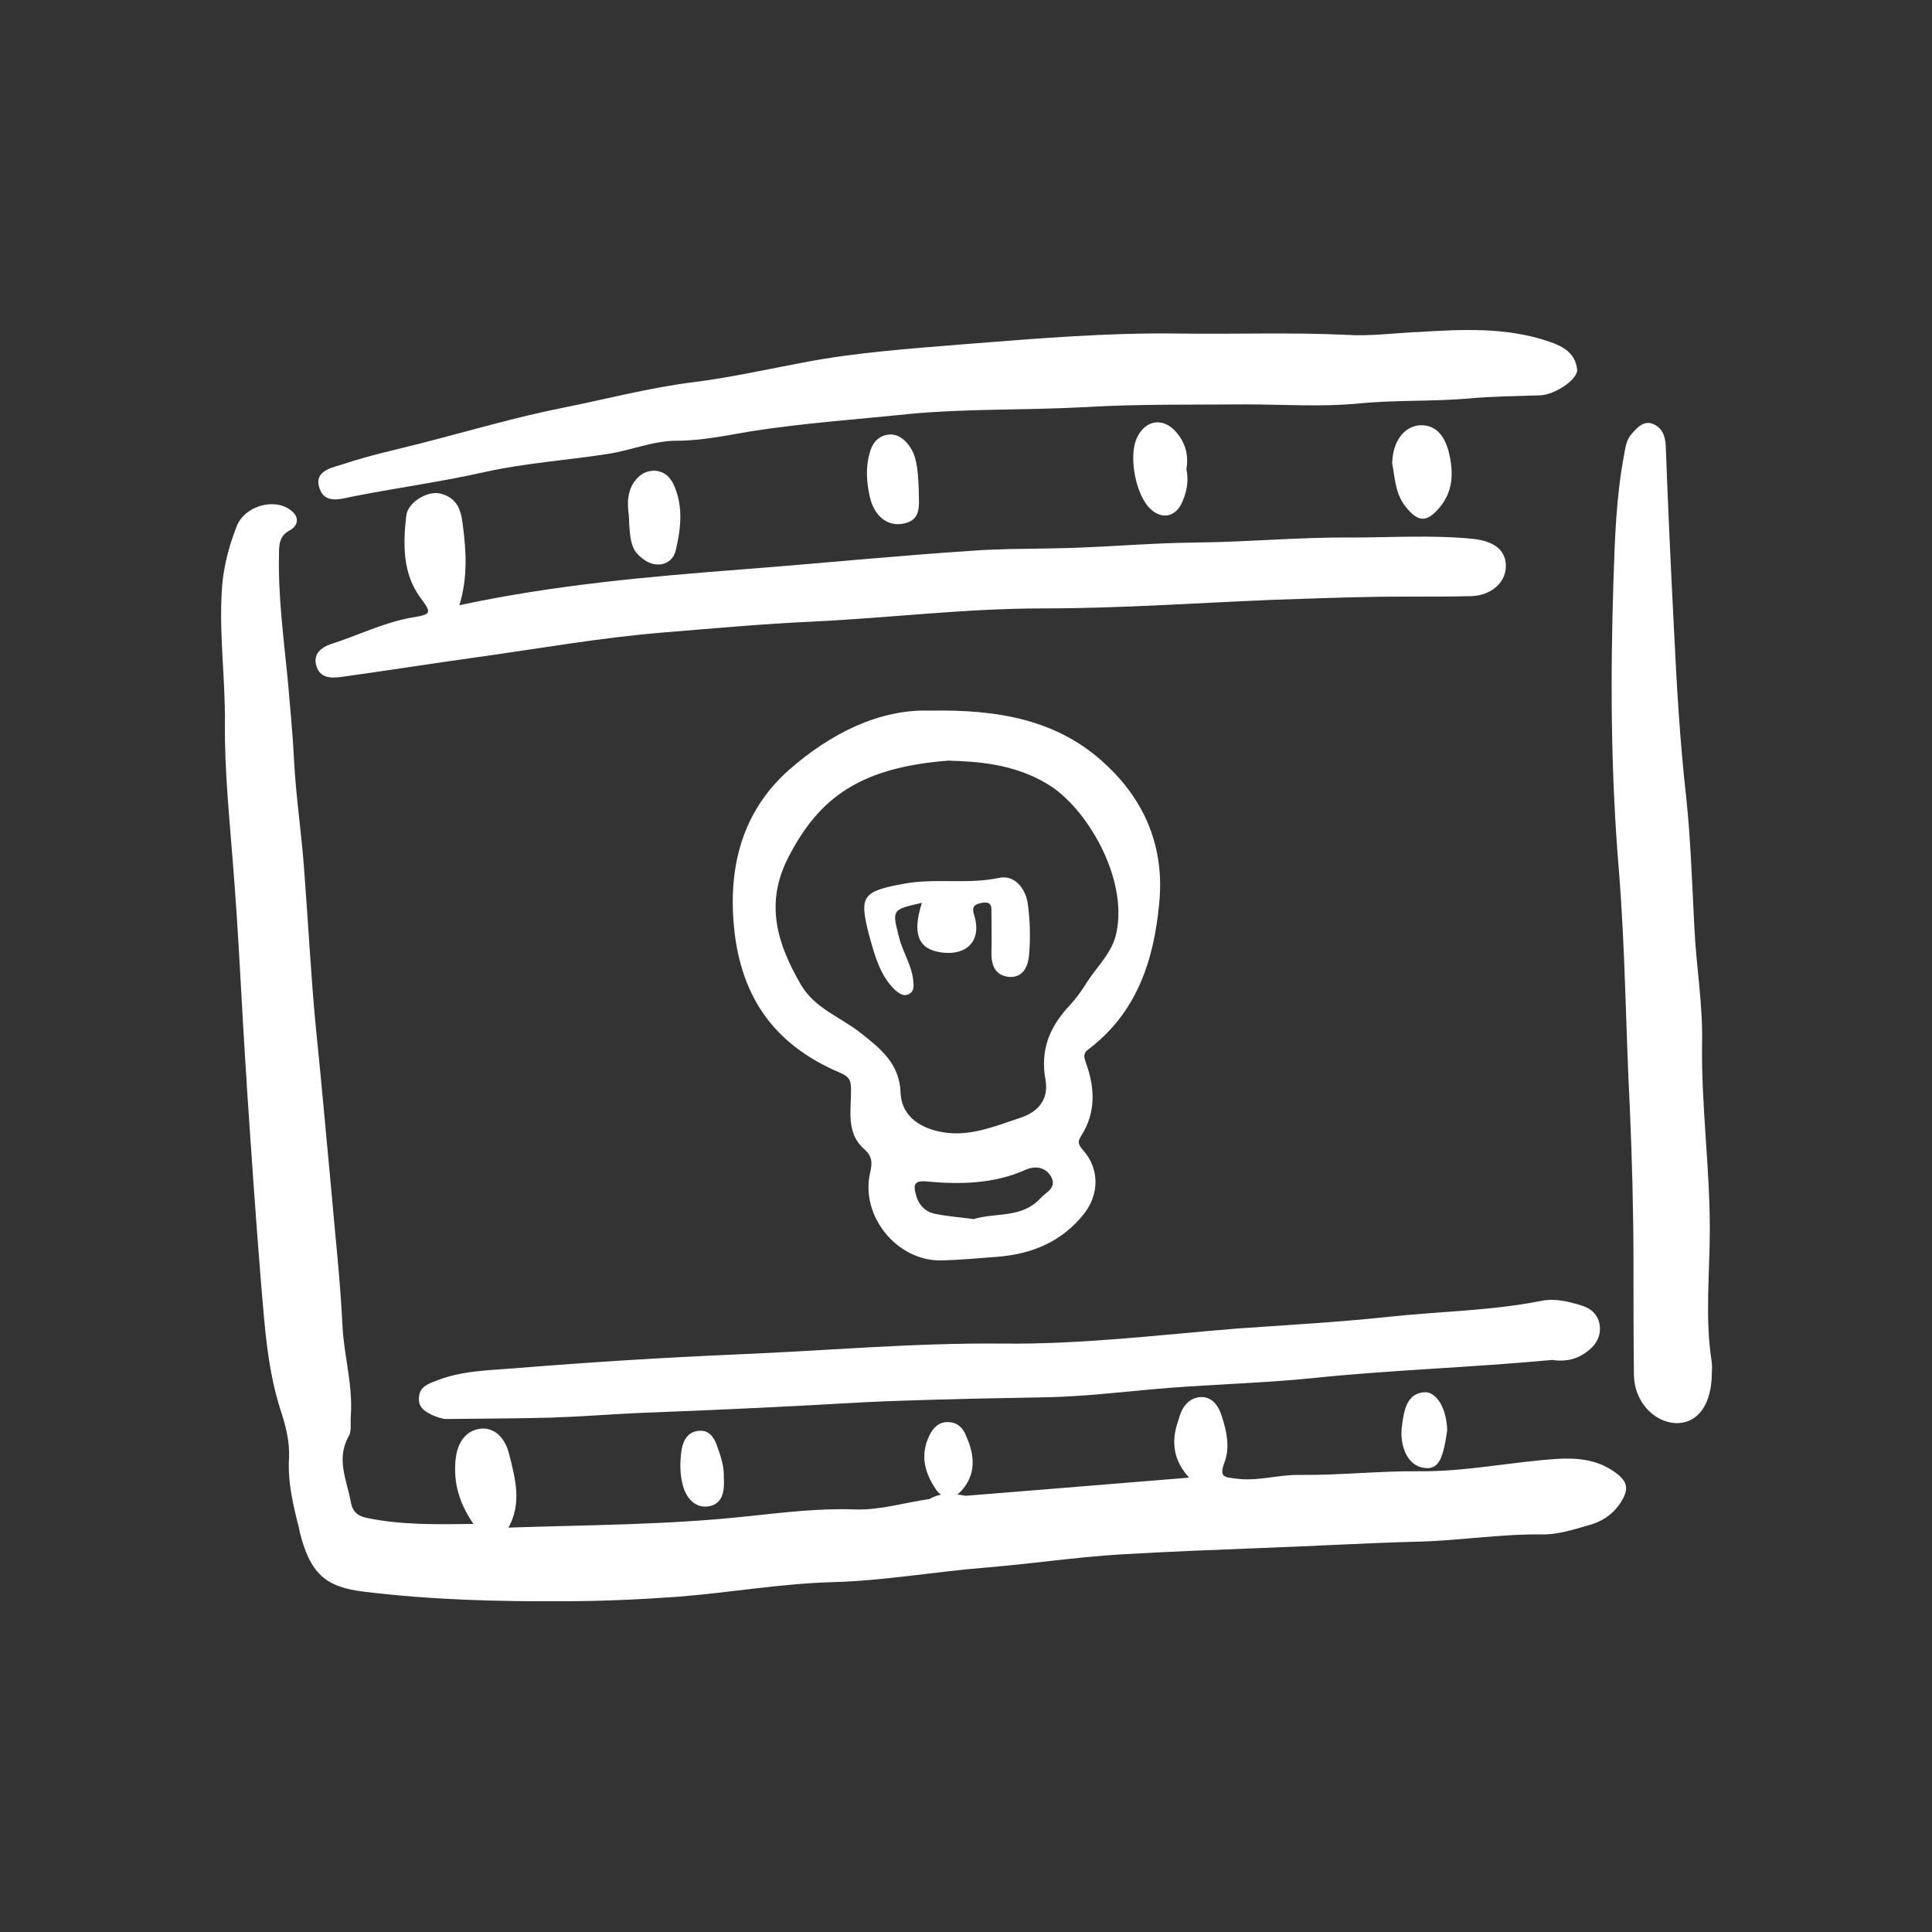<?xml version="1.0" encoding="utf-8"?>
<!-- Generator: Adobe Illustrator 26.0.3, SVG Export Plug-In . SVG Version: 6.00 Build 0)  -->
<svg version="1.1" id="图层_1" xmlns="http://www.w3.org/2000/svg" xmlns:xlink="http://www.w3.org/1999/xlink" x="0px" y="0px"
	 viewBox="0 0 42.52 42.52" style="enable-background:new 0 0 42.52 42.52;" xml:space="preserve">
<rect x="0" y="0" width="42.52" height="42.52" fill="#333333" stroke="none"/>
<style type="text/css">
	.st0{fill:#fff;}
	.st1{fill-rule:evenodd;clip-rule:evenodd;fill:#fff;}
</style>
<g>
	<path class="st0" d="M10.11,13.32c2.1-0.45,4.17-0.63,6.24-0.79c1.69-0.13,3.38-0.3,5.06-0.41c0.55-0.04,1.11-0.04,1.66-0.05
		c1.09-0.01,2.17-0.12,3.25-0.13c1.14-0.01,2.27-0.12,3.4-0.11c0.9,0,1.81-0.06,2.71,0.03c0.44,0.05,0.7,0.24,0.71,0.57
		c0.02,0.36-0.29,0.67-0.75,0.69c-0.78,0.02-1.56,0-2.33,0.02c-0.67,0.01-1.34,0.04-2.02,0.06c-1.7,0.07-3.39,0.19-5.09,0.19
		c-1.7,0-3.38,0.21-5.06,0.29c-1.1,0.05-2.19,0.15-3.29,0.24c-1.36,0.11-2.71,0.35-4.07,0.54c-1.01,0.14-2.02,0.3-3.03,0.44
		c-0.23,0.03-0.46,0.02-0.54-0.25c-0.07-0.26,0.11-0.4,0.31-0.47c0.6-0.19,1.17-0.48,1.8-0.59c0.44-0.07,0.43-0.1,0.18-0.44
		c-0.39-0.53-0.38-1.17-0.31-1.79c0.03-0.31,0.47-0.56,0.74-0.5c0.34,0.08,0.46,0.31,0.5,0.65C10.26,12.11,10.3,12.7,10.11,13.32z
		 M35.95,27.84c0-1.15-0.03-2.3-0.08-3.45c-0.09-1.74-0.1-3.48-0.24-5.22c-0.18-2.14-0.19-4.27-0.12-6.41
		c0.03-0.9,0.06-1.83,0.23-2.73c0.03-0.17,0.05-0.35,0.17-0.48c0.13-0.15,0.27-0.3,0.47-0.22c0.19,0.08,0.27,0.25,0.28,0.48
		c0.05,1.34,0.11,2.67,0.18,4.01c0.06,1.24,0.13,2.49,0.27,3.72c0.1,0.95,0.13,1.91,0.18,2.87c0.04,0.86,0.19,1.7,0.17,2.56
		c-0.02,1.36,0.17,2.71,0.17,4.08c0,0.97-0.11,1.94,0.04,2.91c0.02,0.13,0,0.27,0,0.39c-0.04,0.63-0.35,0.99-0.8,0.97
		c-0.49-0.03-0.9-0.49-0.91-1.05C35.95,29.47,35.95,28.65,35.95,27.84z M34.16,29.93c-1.82,0.17-3.55,0.22-5.27,0.4
		c-1.19,0.12-2.39,0.14-3.58,0.25c-0.74,0.07-1.47,0.15-2.21,0.17c-1.11,0.02-2.22,0.04-3.33,0.08c-0.93,0.03-1.86,0.1-2.79,0.14
		c-0.99,0.05-1.99,0.09-2.98,0.13c-0.63,0.03-1.26,0.08-1.89,0.1c-0.76,0.02-1.52,0.02-2.28,0.03c-0.1,0-0.2-0.04-0.3-0.08
		c-0.15-0.07-0.33-0.16-0.31-0.39c0.01-0.22,0.18-0.3,0.35-0.36c0.58-0.24,1.2-0.24,1.8-0.29c1.6-0.13,3.2-0.23,4.81-0.3
		c1.96-0.08,3.92-0.26,5.89-0.24c1.72,0.02,3.43-0.19,5.14-0.33c1.12-0.08,2.24-0.14,3.36-0.26c1.11-0.12,2.24-0.13,3.35-0.35
		c0.3-0.06,0.59,0.01,0.88,0.1c0.2,0.06,0.38,0.19,0.41,0.46c0.02,0.27-0.12,0.44-0.3,0.57C34.64,29.96,34.36,29.96,34.16,29.93z
		 M30.64,10.2c0.01-0.49,0.26-0.81,0.6-0.84c0.36-0.02,0.58,0.23,0.67,0.7c0.08,0.41,0.05,0.77-0.22,1.1
		c-0.28,0.34-0.47,0.34-0.74,0.01C30.7,10.87,30.7,10.5,30.64,10.2z"/>
	<path class="st0" d="M26.17,32.52c-1.7,0.14-3.31,0.27-4.92,0.4c-0.27-0.05-0.54-0.08-0.79,0.07c-0.55,0.08-1.1,0.25-1.65,0.23
		c-0.79-0.03-1.58,0.07-2.35,0.15c-1.74,0.19-3.48,0.19-5.27,0.25c0.3-0.54,0.15-1.08,0.02-1.6c-0.1-0.42-0.37-0.63-0.68-0.57
		c-0.31,0.06-0.49,0.34-0.51,0.76c-0.03,0.5,0.12,0.92,0.4,1.33l-0.07,0c-0.79,0.01-1.53,0.02-2.26-0.13
		c-0.21-0.04-0.33-0.13-0.37-0.36c-0.09-0.48-0.33-0.95-0.04-1.45c0.06-0.11,0.03-0.28,0.04-0.43c0.05-0.66-0.14-1.3-0.18-1.94
		c-0.05-1.06-0.17-2.11-0.26-3.16c-0.11-1.16-0.21-2.31-0.33-3.47c-0.11-1.16-0.17-2.34-0.26-3.51c-0.06-0.8-0.18-1.58-0.22-2.38
		c-0.03-0.6-0.09-1.19-0.14-1.78c-0.09-0.91-0.21-1.81-0.19-2.73c0-0.22,0.01-0.41,0.24-0.53c0.18-0.1,0.22-0.29,0.02-0.44
		c-0.36-0.28-1.01-0.1-1.19,0.35c-0.16,0.41-0.28,0.84-0.32,1.3c-0.08,1.01,0.07,2.02,0.06,3.04c-0.01,1.04,0.1,2.08,0.18,3.13
		c0.13,1.59,0.19,3.19,0.3,4.78l0,0.04c0.1,1.48,0.2,2.96,0.32,4.43c0.08,0.94,0.14,1.87,0.44,2.78c0.1,0.31,0.19,0.66,0.17,1.02
		c-0.03,0.54,0.1,1.06,0.23,1.57l0,0.02c0.23,0.94,0.57,1.24,1.42,1.34c1.47,0.18,2.94,0.22,4.41,0.21c0.84,0,1.68-0.04,2.52-0.1
		c1.13-0.09,2.26-0.29,3.39-0.32c1.13-0.03,2.24-0.23,3.36-0.32c0.99-0.08,1.98-0.23,2.97-0.29c1.02-0.06,2.05-0.1,3.07-0.14
		c1.14-0.04,2.3-0.11,3.45-0.14c0.92-0.02,1.82-0.17,2.74-0.16c0.36,0.01,0.72-0.11,1.07-0.21c0.25-0.07,0.48-0.21,0.65-0.45
		c0.22-0.32,0.2-0.5-0.1-0.71c-0.4-0.29-0.86-0.32-1.31-0.29c-1,0.07-1.99,0.28-2.99,0.27c-0.87-0.01-1.75,0.09-2.62,0.08
		c-0.48-0.01-0.95,0.15-1.43,0.08c-0.23-0.03-0.37-0.02-0.24-0.36c0.12-0.32,0.05-0.66-0.05-0.98c-0.08-0.27-0.23-0.48-0.51-0.45
		c-0.26,0.04-0.39,0.24-0.46,0.52C25.76,31.75,25.84,32.16,26.17,32.52z"/>
	<path class="st0" d="M25.9,7.34c-1.54-0.02-3.08,0.11-4.61,0.23c-1.21,0.1-2.43,0.18-3.62,0.41c-0.8,0.15-1.6,0.33-2.4,0.43
		c-0.97,0.12-1.91,0.37-2.86,0.56c-1.06,0.21-2.11,0.52-3.16,0.79C8.7,9.9,8.14,10.02,7.6,10.2c-0.26,0.09-0.7,0.14-0.57,0.54
		c0.12,0.39,0.53,0.22,0.82,0.17c0.93-0.18,1.88-0.31,2.81-0.52c0.9-0.2,1.82-0.26,2.72-0.4c0.51-0.08,1-0.29,1.51-0.29
		c0.56,0,1.11-0.12,1.65-0.21c1.16-0.18,2.32-0.26,3.48-0.38c1.28-0.12,2.58-0.08,3.86-0.15c1.18-0.07,2.36-0.05,3.54-0.06
		c0.83,0,1.67,0.06,2.48-0.02c0.81-0.08,1.62-0.04,2.43-0.11c0.52-0.05,1.05-0.05,1.58-0.07c0.32-0.02,0.82-0.35,0.8-0.57
		c-0.04-0.35-0.29-0.5-0.61-0.61c-0.96-0.33-1.95-0.27-2.93-0.21l-0.06,0c-0.49,0.03-0.99,0.09-1.47,0.06
		C28.39,7.31,27.15,7.36,25.9,7.34z"/>
	<path class="st0" d="M19.89,19.45c0.69-0.13,1.4,0.02,2.1-0.13c0.34-0.07,0.58,0.23,0.63,0.57c0.05,0.36,0.06,0.74,0.03,1.11
		c-0.02,0.25-0.12,0.52-0.44,0.5c-0.32-0.03-0.4-0.27-0.39-0.57c0.01-0.27,0-0.55,0-0.82c0-0.14,0.02-0.28-0.21-0.24
		c-0.17,0.03-0.23,0.09-0.17,0.27c0.18,0.59-0.19,0.9-0.73,0.82c-0.5-0.07-0.64-0.41-0.42-1.09c-0.67,0.15-0.66,0.15-0.5,0.77
		c0.08,0.32,0.28,0.61,0.31,0.95l0,0c0.01,0.12,0.02,0.23-0.1,0.29c-0.12,0.06-0.21-0.02-0.3-0.09c-0.34-0.33-0.45-0.77-0.57-1.2
		C18.9,19.71,18.98,19.62,19.89,19.45z"/>
	<path class="st0" d="M13.84,11.35c-0.03-0.22-0.04-0.45,0.07-0.67c0.11-0.19,0.26-0.32,0.49-0.32c0.24,0.01,0.37,0.16,0.45,0.36
		c0.19,0.46,0.13,0.94,0.02,1.4c-0.08,0.32-0.44,0.4-0.72,0.18C13.91,12.12,13.86,11.96,13.84,11.35z M26.11,10.33
		c0.06,0.27,0,0.53-0.11,0.76c-0.15,0.29-0.43,0.34-0.67,0.12c-0.33-0.29-0.5-1.16-0.31-1.57c0.19-0.42,0.61-0.46,0.89-0.1
		C26.1,9.77,26.16,10.04,26.11,10.33z M20.22,10.77c0,0.35,0.08,0.69-0.37,0.76c-0.34,0.05-0.62-0.19-0.71-0.61
		c-0.07-0.32-0.09-0.64,0-0.95c0.05-0.2,0.17-0.36,0.38-0.4c0.21-0.04,0.37,0.08,0.49,0.24C20.15,10.01,20.2,10.22,20.22,10.77z
		 M31.85,31.48c-0.01,0.07-0.03,0.21-0.06,0.35c-0.06,0.25-0.13,0.5-0.41,0.48c-0.27-0.02-0.44-0.22-0.51-0.52
		c-0.04-0.17-0.03-0.34,0-0.52c0.05-0.34,0.15-0.63,0.52-0.63C31.64,30.67,31.84,31.02,31.85,31.48z M20.62,32.81
		c-0.26-0.37-0.38-0.76-0.17-1.21c0.09-0.19,0.23-0.32,0.44-0.3c0.19,0.01,0.31,0.13,0.38,0.32c0.19,0.43,0.21,0.84-0.12,1.2
		C20.97,33,20.8,33.02,20.62,32.81z M15.93,32.52c0.02,0.31-0.03,0.57-0.32,0.63c-0.27,0.05-0.48-0.13-0.57-0.42
		c-0.08-0.26-0.08-0.54-0.04-0.82c0.04-0.23,0.15-0.4,0.38-0.42c0.21-0.02,0.33,0.12,0.4,0.33C15.87,32.06,15.94,32.29,15.93,32.52z
		 M24.57,20.53c-0.09,0.44-0.42,0.73-0.65,1.09c-0.11,0.18-0.24,0.36-0.38,0.51c-0.44,0.47-0.65,0.97-0.53,1.64
		c0.07,0.4-0.13,0.7-0.58,0.84c-0.57,0.19-1.12,0.42-1.73,0.3c-0.5-0.1-0.86-0.38-0.88-0.86c-0.02-0.64-0.44-0.97-0.87-1.31
		c-0.45-0.36-1.02-0.54-1.33-1.08c-0.52-0.9-0.79-1.78-0.27-2.79c0.69-1.35,1.62-1.98,3.52-2.13c0.58,0.02,1.42,0.05,2.19,0.52
		C23.9,17.76,24.83,19.31,24.57,20.53z M22.9,26.37c-0.41,0.45-0.99,0.31-1.47,0.46c-0.3-0.04-0.59-0.06-0.87-0.12
		c-0.22-0.05-0.36-0.22-0.41-0.45c-0.05-0.18-0.02-0.28,0.22-0.26c0.74,0.07,1.49,0.06,2.19-0.25c0.22-0.1,0.44-0.07,0.57,0.14
		C23.27,26.14,23.03,26.23,22.9,26.37z M24.32,16.81c-1.03-0.96-2.33-1.2-3.85-1.17c-1.12-0.04-2.2,0.51-3.1,1.3
		c-0.95,0.84-1.32,1.96-1.23,3.29c0.11,1.65,0.86,2.75,2.35,3.38c0.21,0.09,0.24,0.17,0.24,0.39c0,0.45-0.11,0.94,0.29,1.29
		c0.18,0.16,0.18,0.3,0.13,0.52c-0.22,0.95,0.59,1.95,1.57,1.93c0.41-0.01,0.83-0.05,1.23-0.08c0.76-0.06,1.42-0.33,1.91-0.95
		c0.33-0.42,0.34-0.98-0.01-1.38c-0.11-0.13-0.15-0.19-0.05-0.34c0.31-0.49,0.3-1.01,0.12-1.54c-0.04-0.13-0.12-0.25,0.04-0.36
		c1.05-0.8,1.43-1.93,1.55-3.19C25.64,18.66,25.2,17.62,24.32,16.81z"/>
</g>
</svg>
